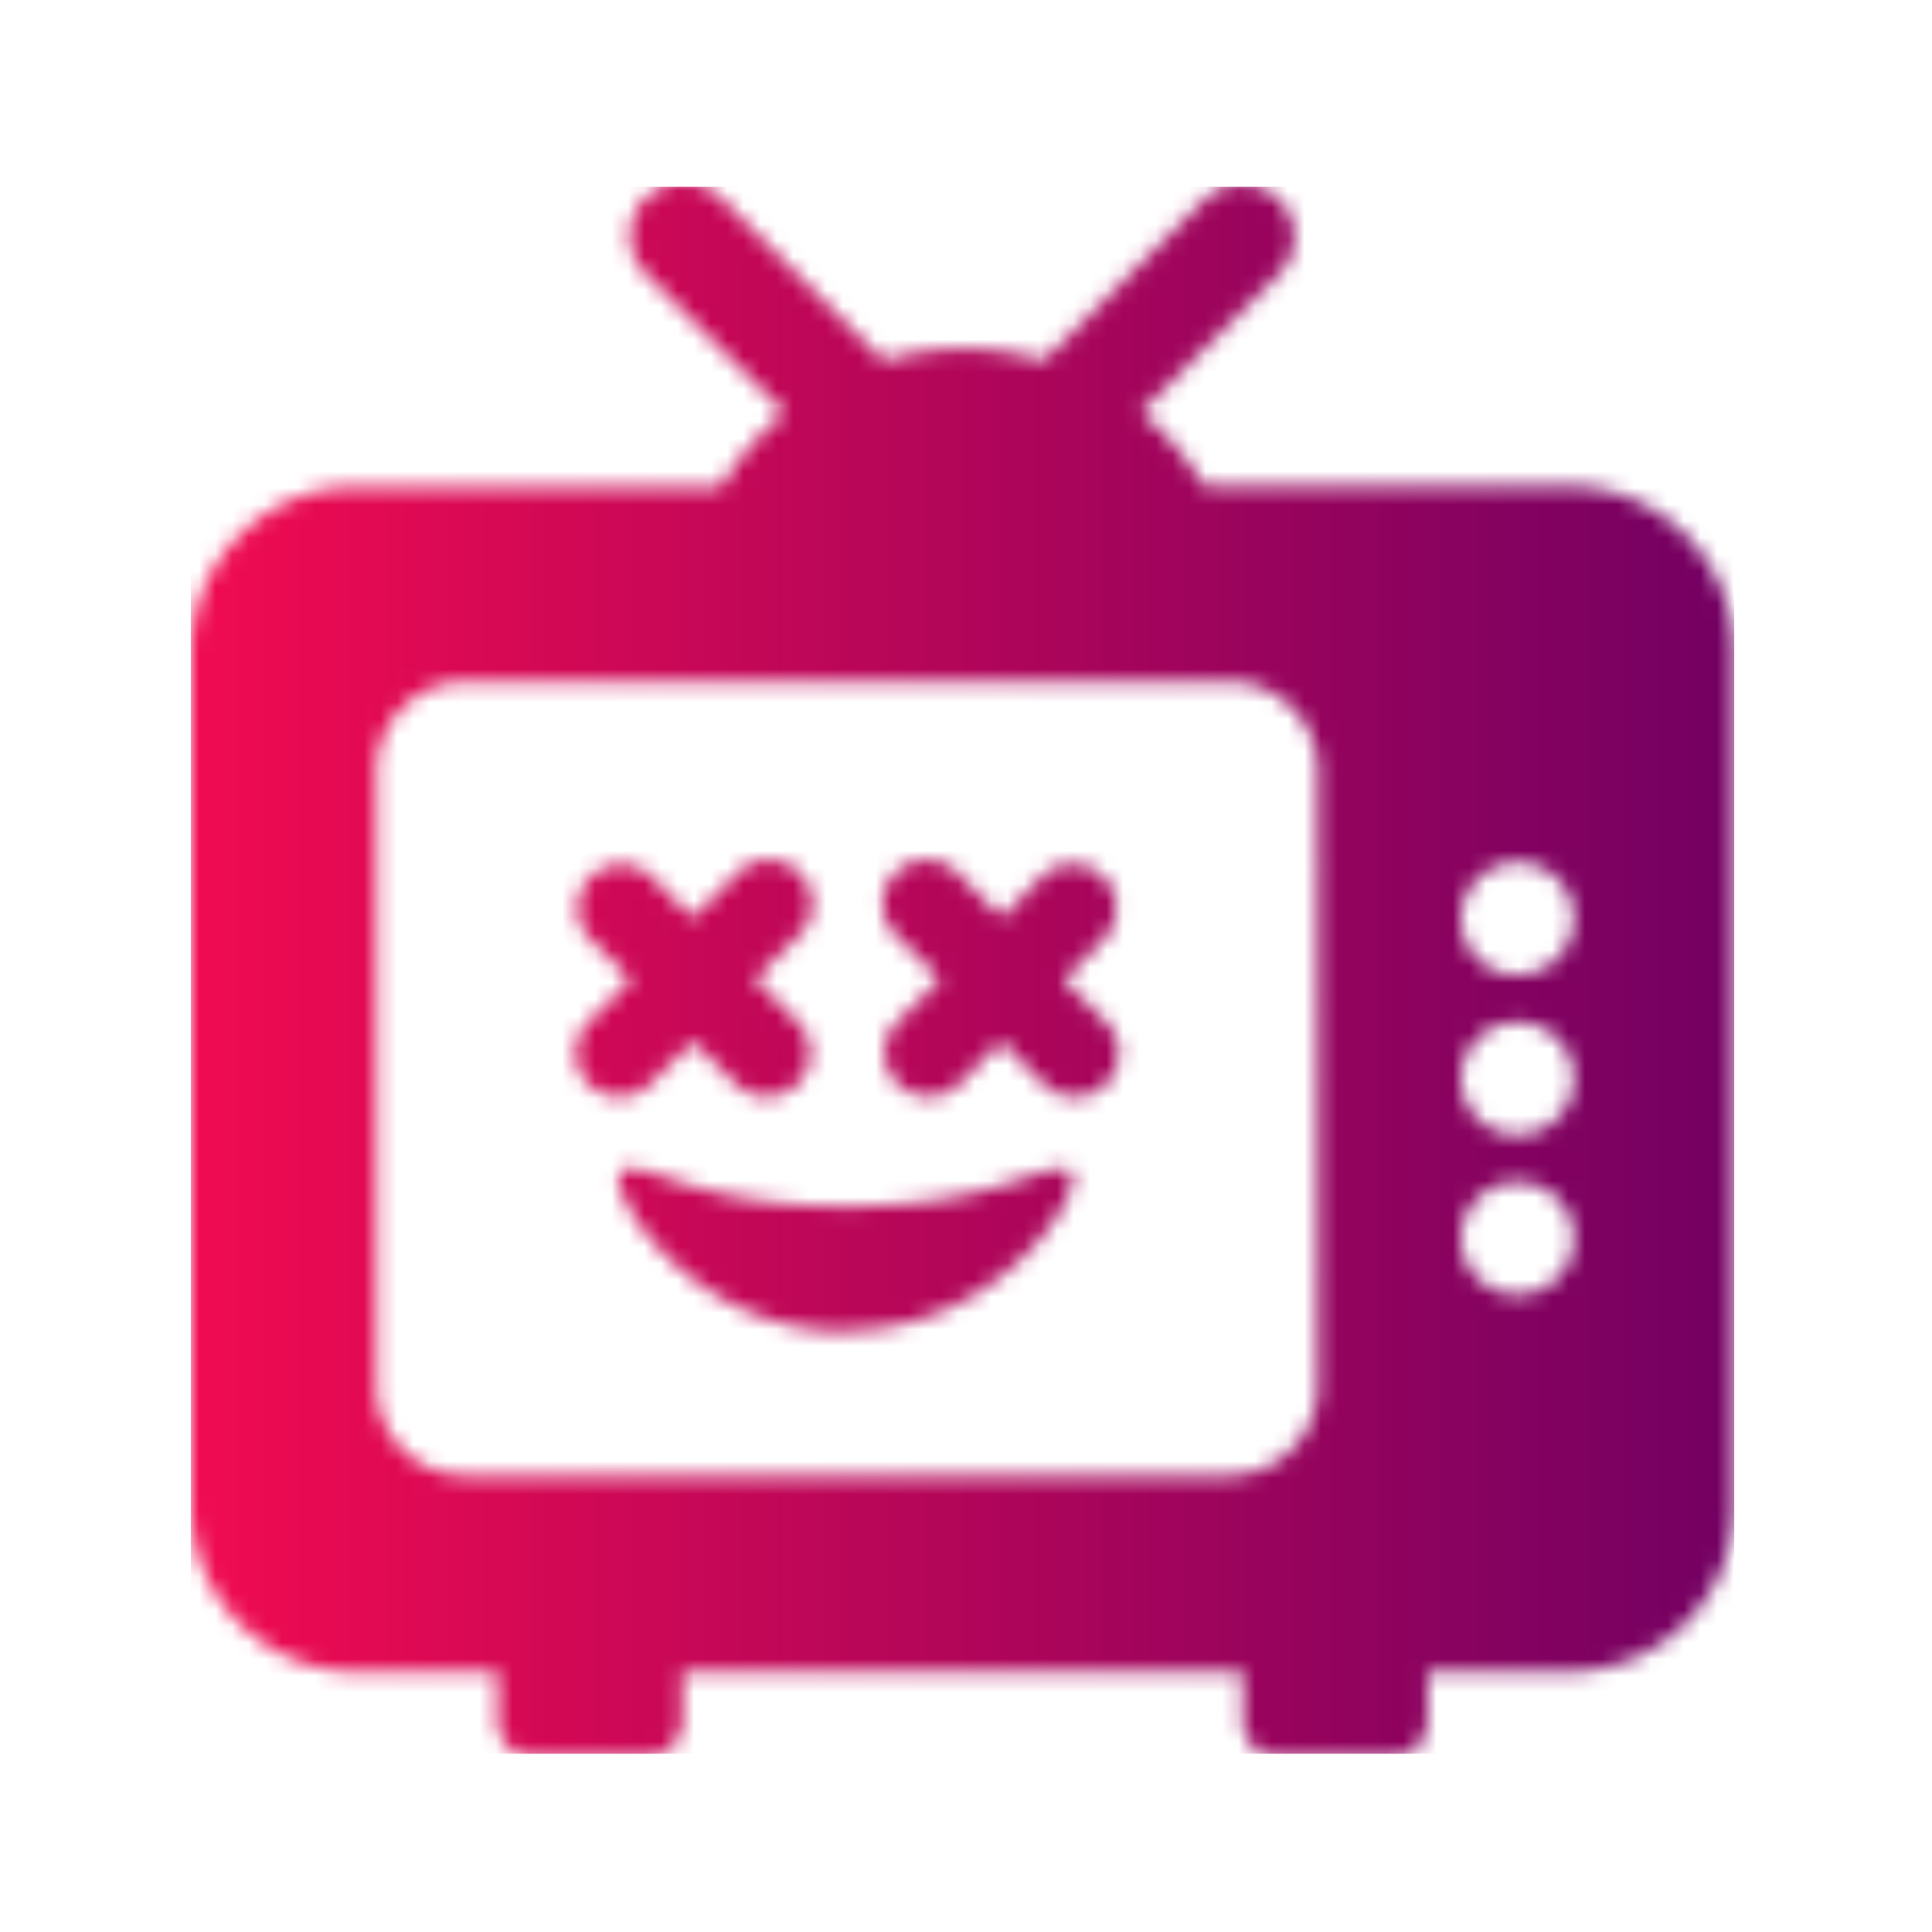 <svg xmlns="http://www.w3.org/2000/svg" xmlns:svgjs="http://svgjs.dev/svgjs" xmlns:xlink="http://www.w3.org/1999/xlink" width="128" height="128" version="1.1" viewBox="0 0 128 128"><g transform="matrix(0.805,0,0,0.805,12.253,12.36)"><svg xmlns="http://www.w3.org/2000/svg" xmlns:xlink="http://www.w3.org/1999/xlink" width="128" height="129" data-background-color="#000000" preserveAspectRatio="xMidYMid meet" viewBox="0 0 94 95"><g id="tight-bounds" transform="matrix(1,0,0,1,0.225,-0.24)"><svg width="93.549" height="95.481" viewBox="0 0 93.549 95.481"><g><svg width="93.549" height="95.481" viewBox="0 0 93.549 95.481"><g><svg width="93.549" height="95.481" viewBox="0 0 93.549 95.481"><g id="textblocktransform"><svg id="textblock" width="93.549" height="95.481" viewBox="0 0 93.549 95.481"><g><svg width="93.549" height="95.481" viewBox="0 0 93.549 95.481"><g><svg width="93.549" height="95.481" viewBox="0 0 93.549 95.481"><g><svg xmlns="http://www.w3.org/2000/svg" id="icon-0" width="93.549" height="95.481" x="0" y="0" class="icon-icon-0" data-fill-palette-color="accent" data-name="Layer 1" viewBox="2.39 1.393 95.22 97.187"/></g></svg></g></svg></g></svg></g></svg></g></svg></g><mask id="1b400f14-df3c-4e57-a354-5fc83be1f0ca"><g id="SvgjsG1478"><svg width="93.549" height="95.481" viewBox="0 0 93.549 95.481"><g><svg width="93.549" height="95.481" viewBox="0 0 93.549 95.481"><g><svg width="93.549" height="95.481" viewBox="0 0 93.549 95.481"><g id="SvgjsG1477"><svg id="SvgjsSvg1476" width="93.549" height="95.481" viewBox="0 0 93.549 95.481"><g><svg width="93.549" height="95.481" viewBox="0 0 93.549 95.481"><g><svg width="93.549" height="95.481" viewBox="0 0 93.549 95.481"><g><svg xmlns="http://www.w3.org/2000/svg" id="SvgjsSvg1475" width="93.549" height="95.481" x="0" y="0" class="icon-icon-0" data-fill-palette-color="accent" data-name="Layer 1" viewBox="2.39 1.393 95.22 97.187"><path fill="#fff" d="M87.37 20.12H64.9A17.49 17.49 0 0 0 61 15.56L69.56 7A3.25 3.25 0 0 0 65 2.37l-10 10a17.17 17.17 0 0 0-9.88 0l-10-10A3.25 3.25 0 0 0 30.44 7l8.6 8.6a17.47 17.47 0 0 0-3.95 4.56H12.63A10.24 10.24 0 0 0 2.39 30.36V83A10.24 10.24 0 0 0 12.63 93.28h8.68v3a2.3 2.3 0 0 0 2.3 2.3h6.81a2.3 2.3 0 0 0 2.3-2.3v-3H67.29v3a2.3 2.3 0 0 0 2.3 2.3H76.4a2.3 2.3 0 0 0 2.3-2.3v-3h8.68A10.24 10.24 0 0 0 97.61 83V30.36A10.24 10.24 0 0 0 87.37 20.12ZM71.92 75.67a5.49 5.49 0 0 1-5.49 5.49H19.33a5.49 5.49 0 0 1-5.49-5.49v-38a5.49 5.49 0 0 1 5.49-5.49H66.44a5.49 5.49 0 0 1 5.49 5.49ZM84.24 70a3.47 3.47 0 1 1 3.47-3.47A3.47 3.47 0 0 1 84.24 70Zm0-9.86a3.47 3.47 0 1 1 3.47-3.47A3.47 3.47 0 0 1 84.24 60.13Zm0-9.86a3.47 3.47 0 1 1 3.47-3.47A3.47 3.47 0 0 1 84.24 50.26Zm-41.45 22c-10 0-15.37-9.55-13.7-10s4.57 2.28 13.7 2.28 12-2.7 13.7-2.28S52.77 72.22 42.8 72.22ZM26.92 57a2.7 2.7 0 0 1 0-3.81l2.62-2.62-2.62-2.62a2.7 2.7 0 0 1 3.81-3.81l2.62 2.62L36 44.11a2.7 2.7 0 1 1 3.81 3.81l-2.62 2.62 2.62 2.62A2.7 2.7 0 1 1 36 57l-2.62-2.62L30.73 57A2.7 2.7 0 0 1 26.92 57Zm31.94-9.05l-2.62 2.62 2.62 2.62A2.7 2.7 0 1 1 55 57l-2.62-2.62L49.8 57A2.7 2.7 0 1 1 46 53.16l2.62-2.62L46 47.92a2.7 2.7 0 1 1 3.81-3.81l2.62 2.62L55 44.11a2.7 2.7 0 0 1 3.81 3.81Z"/></svg></g></svg></g></svg></g></svg></g></svg></g></svg></g></svg><rect width="93.549" height="95.481" fill="#000" stroke="none" visibility="hidden"/></g></mask><linearGradient id="0ea6dc2b-4aca-45e4-b654-efcdb70561cc" x1="0" x2="1" y1=".5" y2=".5"><stop offset="0" stop-color="#f00b51"/><stop offset="1" stop-color="#730062"/></linearGradient><rect width="93.549" height="95.481" fill="url(#0ea6dc2b-4aca-45e4-b654-efcdb70561cc)" data-fill-palette-color="accent" mask="url(#1b400f14-df3c-4e57-a354-5fc83be1f0ca)"/></svg><rect width="93.549" height="95.481" fill="none" stroke="none" visibility="hidden"/></g></svg></g></svg>